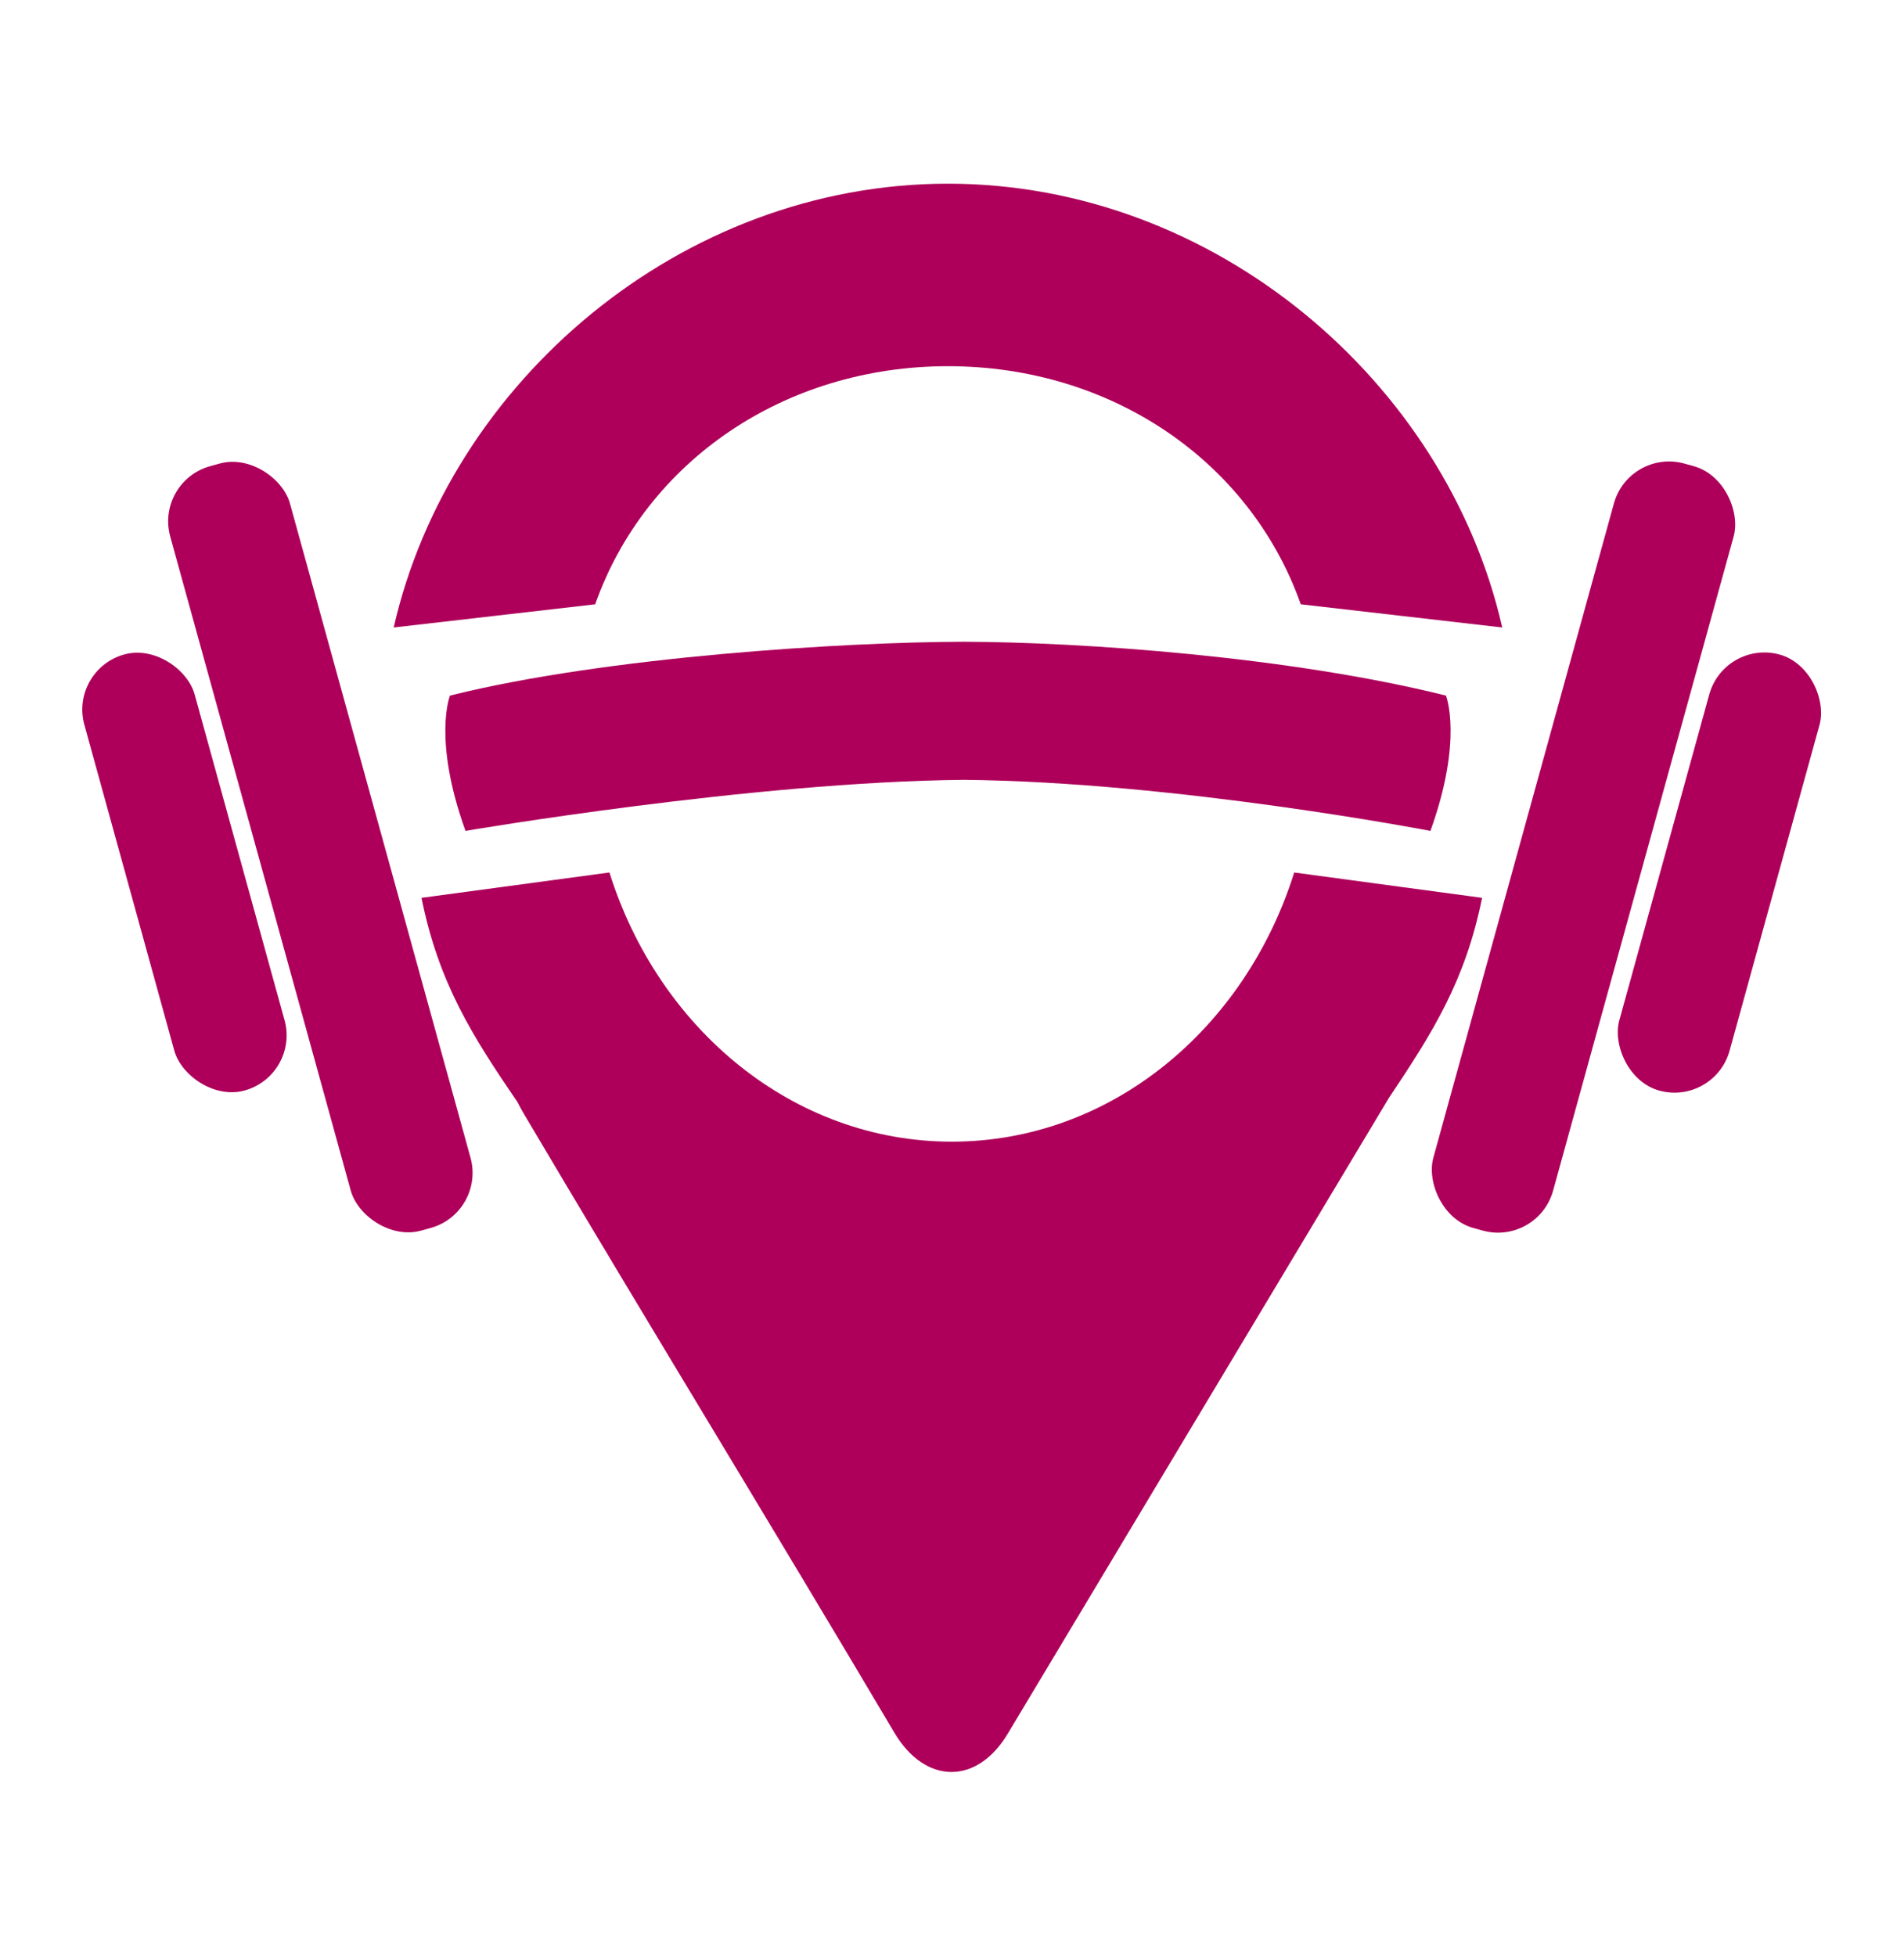 <?xml version="1.0" encoding="UTF-8"?>
<svg xmlns="http://www.w3.org/2000/svg" version="1.1" viewBox="0 0 226.72 232.85">
  <defs>
    <style>
      .cls-1 {
        fill: #ae005a;
      }
    </style>
  </defs>
  <!-- Generator: Adobe Illustrator 28.6.0, SVG Export Plug-In . SVG Version: 1.2.0 Build 709)  -->
  <g>
    <g id="Layer_1">
      <g>
        <path class="cls-1" d="M172.18,82.82c-18.78-4.68-43.53-6.36-57.17-6.41h0c-.08,0-.17,0-.25,0-.08,0-.17,0-.25,0h0c-13.65.04-42.15,1.72-60.93,6.41,0,0-2.08,5.21,1.85,16.11,0,0,34.09-5.84,59.33-6.08,25.24.24,55.57,6.08,55.57,6.08,3.93-10.91,1.85-16.11,1.85-16.11Z"/>
        <g>
          <path class="cls-1" d="M154.11,103.88c-5.85,18.65-21.89,32.05-40.77,32.05s-34.92-13.4-40.77-32.05l-22.38,3.02c2.04,10.12,6.02,16.41,11.49,24.41-.01-.01-.02-.03-.04-.04.22.41.44.83.67,1.23,14.56,24.61,29.61,49.17,44.17,73.77,3.69,6.24,9.88,6.29,13.56.08l45.34-75.62c5.27-7.87,9.1-13.96,11.1-23.83l-22.38-3.02Z"/>
          <path class="cls-1" d="M70.87,71.95c6.03-17.03,22.55-28.35,42.01-28.35s35.98,11.31,42.01,28.35l23.99,2.76c-6.64-29.18-34.18-52.84-66-52.84s-59.36,23.66-66,52.84l23.99-2.76Z"/>
        </g>
        <rect class="cls-1" x="181.17" y="53.64" width="14.79" height="94.42" rx="6.81" ry="6.81" transform="translate(33.62 -46.53) rotate(15.43)"/>
        <rect class="cls-1" x="197.94" y="76.95" width="13.62" height="53.86" rx="6.81" ry="6.81" transform="translate(35.01 -50.72) rotate(15.43)"/>
        <rect class="cls-1" x="30.76" y="53.64" width="14.79" height="94.42" rx="6.81" ry="6.81" transform="translate(101.76 187.92) rotate(164.57)"/>
        <rect class="cls-1" x="15.16" y="76.95" width="13.62" height="53.86" rx="6.81" ry="6.81" transform="translate(70.78 198.17) rotate(164.57)"/>
      </g>
    </g>
  </g>
</svg>
